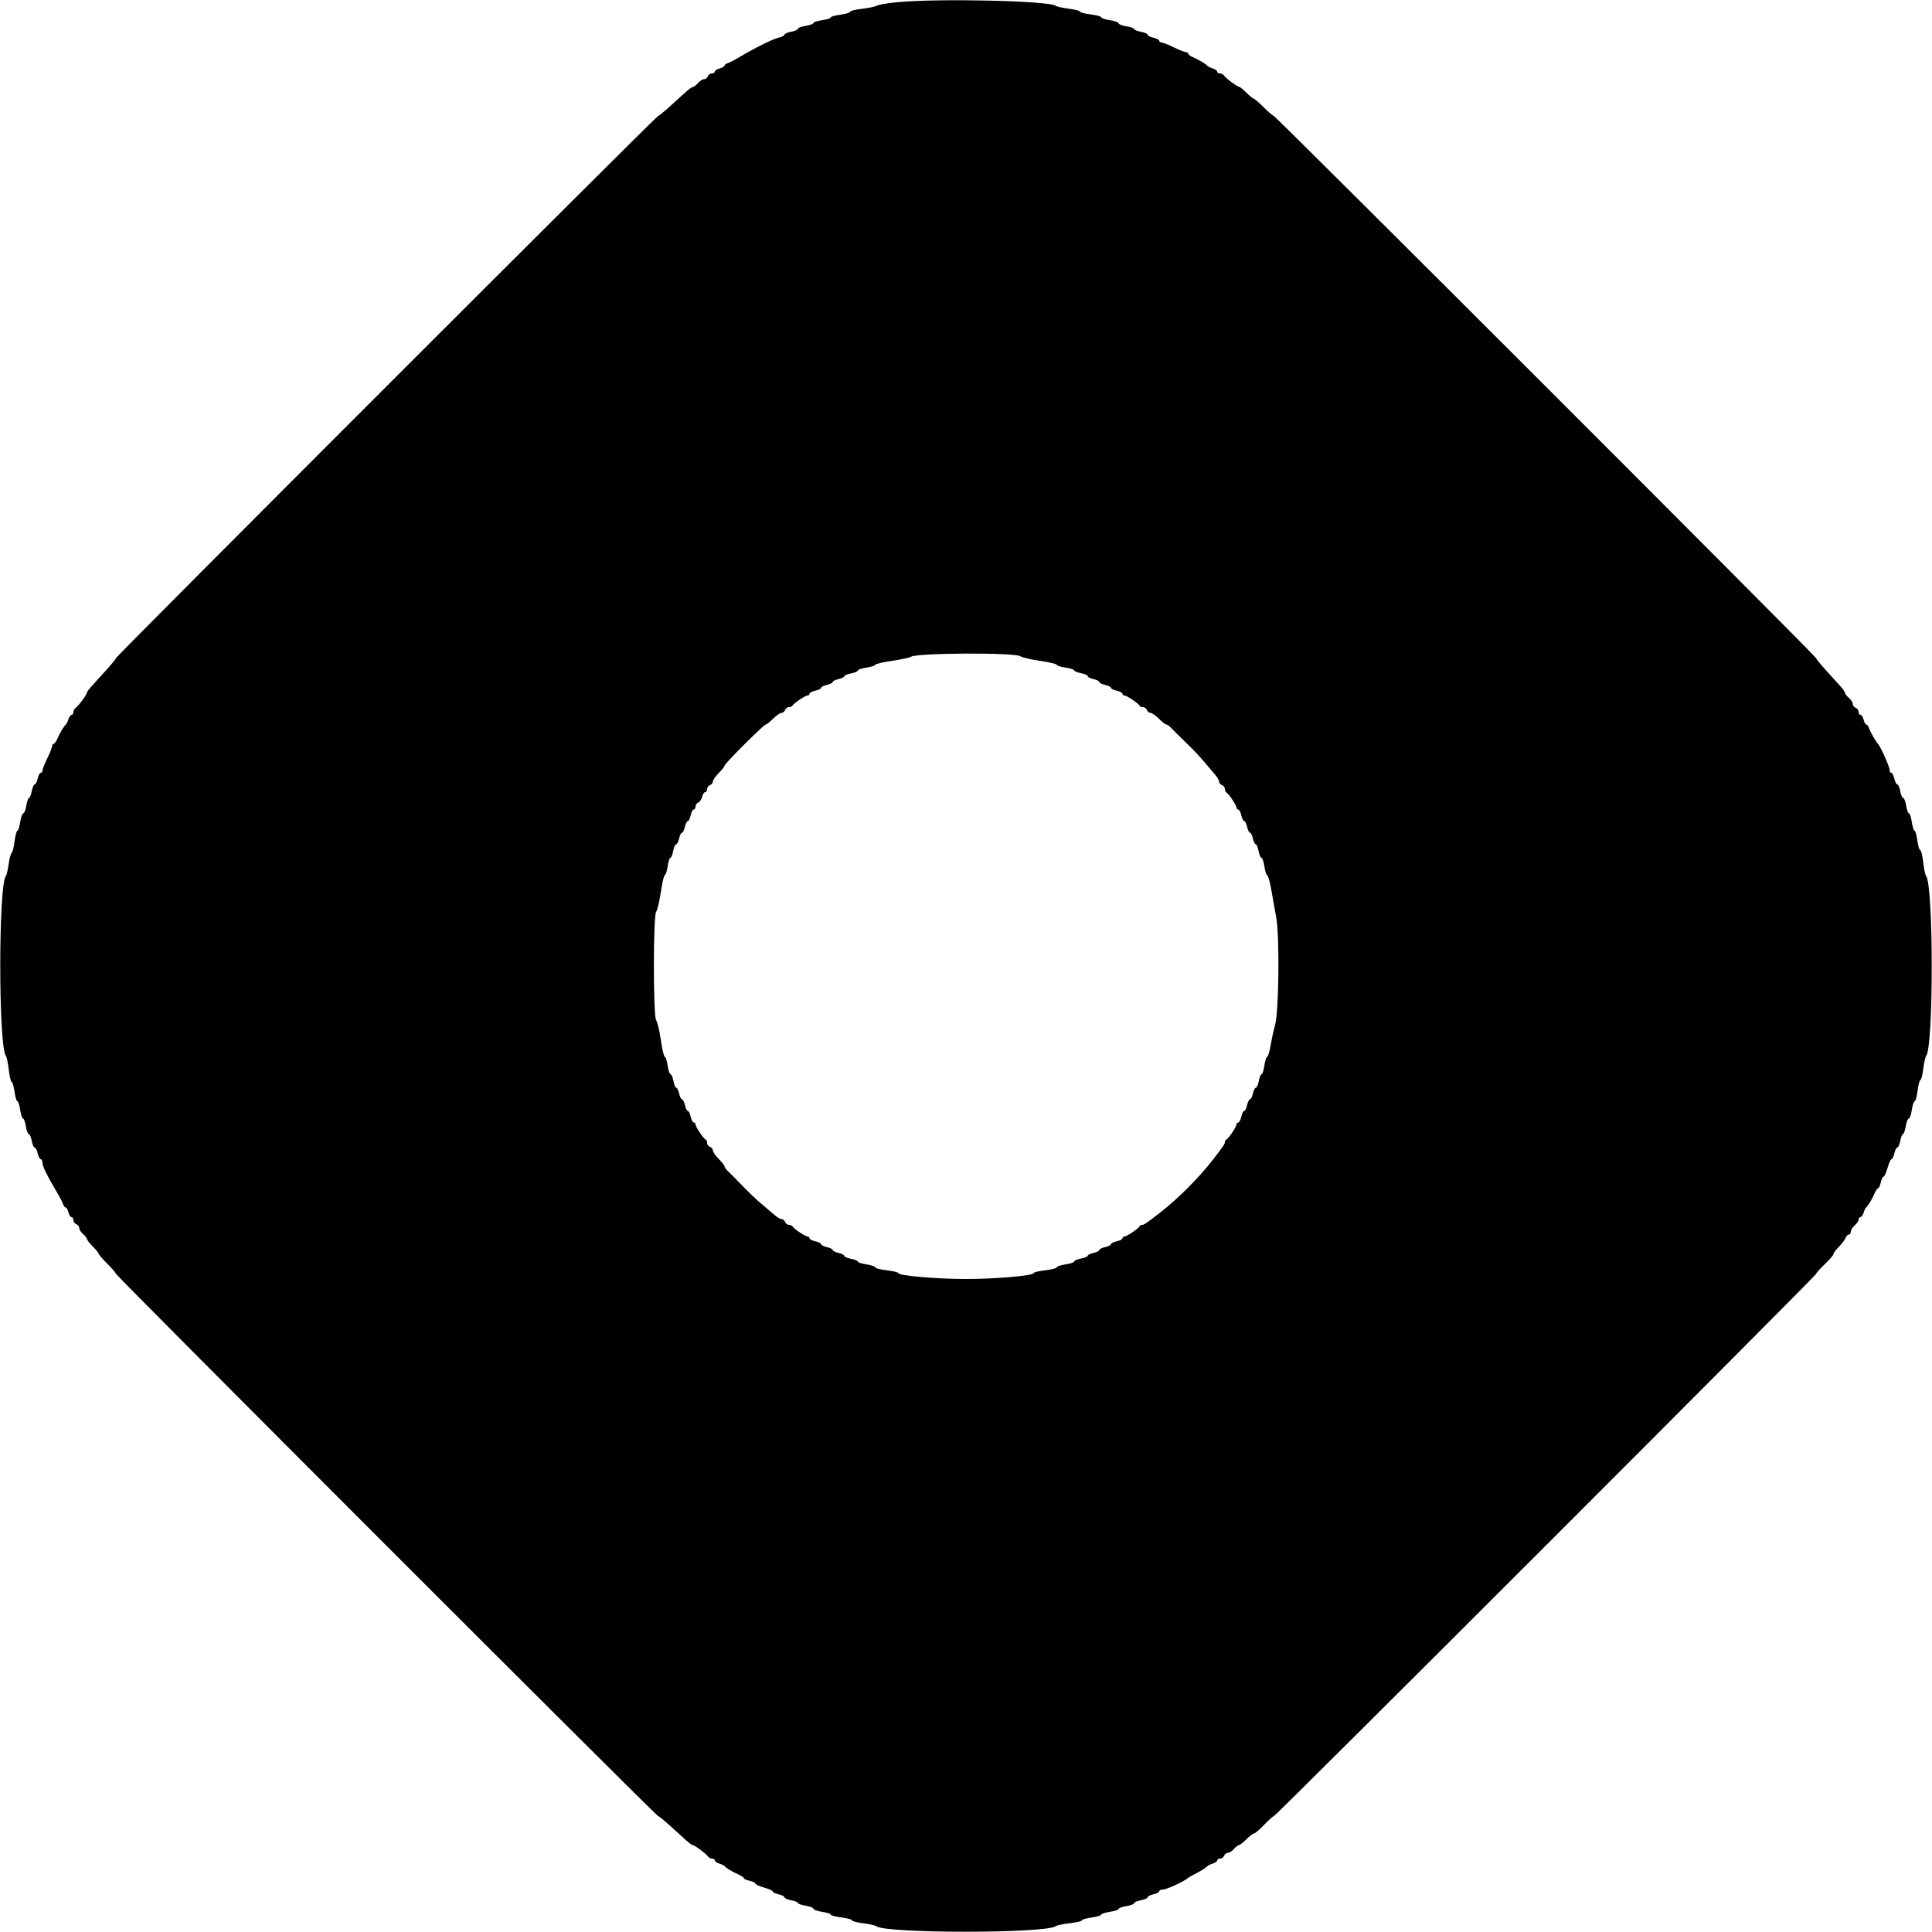 <svg id="svg" version="1.1" xmlns="http://www.w3.org/2000/svg" xmlns:xlink="http://www.w3.org/1999/xlink" width="400" height="400" viewBox="0, 0, 400,400"><g id="svgg"><path id="path0" d="M185.800 0.453 C 183.820 0.642,181.905 0.967,181.545 1.174 C 181.185 1.381,179.790 1.674,178.445 1.827 C 177.100 1.979,176.000 2.254,176.000 2.438 C 176.000 2.622,175.100 2.892,174.000 3.038 C 172.900 3.184,172.000 3.439,172.000 3.606 C 172.000 3.773,171.190 4.031,170.200 4.179 C 169.210 4.328,168.400 4.595,168.400 4.773 C 168.400 4.952,167.680 5.213,166.800 5.354 C 165.920 5.494,165.200 5.767,165.200 5.960 C 165.200 6.153,164.570 6.429,163.800 6.574 C 163.030 6.718,162.400 6.994,162.400 7.186 C 162.400 7.379,161.860 7.655,161.201 7.800 C 160.039 8.055,156.277 9.927,153.000 11.881 C 152.120 12.406,151.085 12.938,150.700 13.064 C 150.315 13.190,150.000 13.433,150.000 13.603 C 150.000 13.774,149.550 14.026,149.000 14.164 C 148.450 14.302,148.000 14.592,148.000 14.808 C 148.000 15.023,147.724 15.200,147.387 15.200 C 147.051 15.200,146.671 15.470,146.545 15.800 C 146.418 16.130,146.062 16.400,145.753 16.400 C 145.445 16.400,144.884 16.760,144.507 17.200 C 144.130 17.640,143.671 18.000,143.486 18.000 C 143.300 18.000,142.665 18.436,142.074 18.969 C 141.484 19.502,139.993 20.852,138.761 21.969 C 137.530 23.086,136.407 24.000,136.266 24.000 C 135.929 24.000,24.000 135.926,24.000 136.263 C 24.000 136.406,23.086 137.530,21.969 138.761 C 20.852 139.993,19.502 141.484,18.969 142.074 C 18.436 142.665,18.000 143.258,18.000 143.391 C 18.000 143.783,16.244 146.172,15.700 146.520 C 15.425 146.696,15.200 147.101,15.200 147.420 C 15.200 147.739,15.032 148.000,14.827 148.000 C 14.622 148.000,14.328 148.405,14.173 148.900 C 14.019 149.395,13.781 149.890,13.646 150.000 C 13.246 150.325,12.406 151.719,11.898 152.900 C 11.638 153.505,11.284 154.000,11.112 154.000 C 10.941 154.000,10.794 154.225,10.787 154.500 C 10.781 154.775,10.332 155.900,9.791 157.000 C 9.250 158.100,8.806 159.225,8.804 159.500 C 8.802 159.775,8.634 160.000,8.432 160.000 C 8.229 160.000,7.945 160.540,7.800 161.200 C 7.655 161.860,7.379 162.400,7.186 162.400 C 6.994 162.400,6.718 163.030,6.574 163.800 C 6.429 164.570,6.174 165.200,6.007 165.200 C 5.839 165.200,5.587 165.920,5.446 166.800 C 5.306 167.680,5.024 168.400,4.820 168.400 C 4.616 168.400,4.328 169.210,4.179 170.200 C 4.031 171.190,3.770 172.000,3.601 172.000 C 3.431 172.000,3.169 172.987,3.018 174.194 C 2.867 175.400,2.593 176.480,2.409 176.594 C 2.225 176.708,1.948 177.746,1.793 178.900 C 1.637 180.055,1.369 181.180,1.196 181.400 C -0.337 183.348,-0.321 216.693,1.214 218.604 C 1.393 218.826,1.666 220.131,1.821 221.504 C 1.976 222.877,2.243 224.000,2.414 224.000 C 2.585 224.000,2.849 224.900,3.000 226.000 C 3.151 227.100,3.418 228.000,3.592 228.000 C 3.766 228.000,4.031 228.810,4.179 229.800 C 4.328 230.790,4.595 231.600,4.773 231.600 C 4.952 231.600,5.213 232.320,5.354 233.200 C 5.494 234.080,5.767 234.800,5.960 234.800 C 6.153 234.800,6.429 235.430,6.574 236.200 C 6.718 236.970,6.994 237.600,7.186 237.600 C 7.379 237.600,7.655 238.140,7.800 238.800 C 7.945 239.460,8.229 240.000,8.432 240.000 C 8.634 240.000,8.800 240.363,8.800 240.806 C 8.800 241.519,9.779 243.469,12.110 247.400 C 12.502 248.060,12.928 248.915,13.058 249.300 C 13.187 249.685,13.433 250.000,13.603 250.000 C 13.774 250.000,14.026 250.450,14.164 251.000 C 14.302 251.550,14.592 252.000,14.808 252.000 C 15.023 252.000,15.200 252.276,15.200 252.613 C 15.200 252.949,15.470 253.329,15.800 253.455 C 16.130 253.582,16.400 253.938,16.400 254.247 C 16.400 254.555,16.760 255.116,17.200 255.493 C 17.640 255.870,18.000 256.332,18.000 256.520 C 18.000 256.708,18.540 257.402,19.200 258.062 C 19.860 258.722,20.400 259.385,20.400 259.536 C 20.400 259.687,21.204 260.618,22.187 261.605 C 23.170 262.592,23.980 263.538,23.987 263.706 C 24.003 264.091,135.886 376.000,136.254 376.000 C 136.402 376.000,137.530 376.914,138.761 378.031 C 139.993 379.148,141.484 380.498,142.074 381.031 C 142.665 381.564,143.258 382.000,143.391 382.000 C 143.783 382.000,146.172 383.756,146.520 384.300 C 146.696 384.575,147.101 384.800,147.420 384.800 C 147.739 384.800,148.000 384.968,148.000 385.173 C 148.000 385.378,148.405 385.672,148.900 385.827 C 149.395 385.981,149.890 386.219,150.000 386.354 C 150.325 386.754,151.719 387.594,152.900 388.102 C 153.505 388.362,154.000 388.702,154.000 388.856 C 154.000 389.010,154.540 389.255,155.200 389.400 C 155.860 389.545,156.400 389.806,156.400 389.980 C 156.400 390.154,157.210 390.523,158.200 390.800 C 159.190 391.077,160.000 391.446,160.000 391.620 C 160.000 391.794,160.540 392.055,161.200 392.200 C 161.860 392.345,162.400 392.621,162.400 392.814 C 162.400 393.006,163.030 393.282,163.800 393.426 C 164.570 393.571,165.200 393.826,165.200 393.993 C 165.200 394.161,165.920 394.413,166.800 394.554 C 167.680 394.694,168.400 394.976,168.400 395.180 C 168.400 395.384,169.210 395.672,170.200 395.821 C 171.190 395.969,172.000 396.230,172.000 396.399 C 172.000 396.569,172.990 396.832,174.200 396.983 C 175.410 397.134,176.400 397.404,176.400 397.583 C 176.400 397.762,177.435 398.036,178.700 398.192 C 179.965 398.349,181.180 398.622,181.400 398.798 C 183.316 400.336,216.688 400.325,218.604 398.786 C 218.826 398.607,220.131 398.334,221.504 398.179 C 222.877 398.024,224.000 397.757,224.000 397.586 C 224.000 397.415,224.900 397.151,226.000 397.000 C 227.100 396.849,228.000 396.582,228.000 396.408 C 228.000 396.234,228.810 395.969,229.800 395.821 C 230.790 395.672,231.600 395.405,231.600 395.227 C 231.600 395.048,232.320 394.787,233.200 394.646 C 234.080 394.506,234.800 394.233,234.800 394.040 C 234.800 393.847,235.430 393.571,236.200 393.426 C 236.970 393.282,237.600 393.006,237.600 392.814 C 237.600 392.621,238.140 392.345,238.800 392.200 C 239.460 392.055,240.000 391.771,240.000 391.568 C 240.000 391.366,240.378 391.200,240.841 391.200 C 241.563 391.200,245.413 389.403,246.000 388.792 C 246.110 388.677,246.650 388.364,247.200 388.095 C 248.428 387.494,249.732 386.684,250.000 386.354 C 250.110 386.219,250.605 385.981,251.100 385.827 C 251.595 385.672,252.000 385.378,252.000 385.173 C 252.000 384.968,252.276 384.800,252.613 384.800 C 252.949 384.800,253.329 384.530,253.455 384.200 C 253.582 383.870,253.938 383.600,254.247 383.600 C 254.555 383.600,255.116 383.240,255.493 382.800 C 255.870 382.360,256.332 382.000,256.520 382.000 C 256.708 382.000,257.402 381.460,258.062 380.800 C 258.722 380.140,259.431 379.600,259.637 379.600 C 259.844 379.600,260.790 378.790,261.738 377.800 C 262.687 376.810,263.592 376.000,263.750 376.000 C 264.125 376.000,376.000 264.125,376.000 263.750 C 376.000 263.592,376.810 262.687,377.800 261.738 C 378.790 260.790,379.600 259.844,379.600 259.637 C 379.600 259.431,380.105 258.753,380.723 258.131 C 381.341 257.509,381.965 256.685,382.111 256.300 C 382.256 255.915,382.561 255.600,382.787 255.600 C 383.014 255.600,383.200 255.328,383.200 254.996 C 383.200 254.664,383.560 254.084,384.000 253.707 C 384.440 253.330,384.800 252.792,384.800 252.511 C 384.800 252.230,384.968 252.000,385.173 252.000 C 385.378 252.000,385.672 251.595,385.827 251.100 C 385.981 250.605,386.219 250.110,386.354 250.000 C 386.754 249.675,387.594 248.281,388.102 247.100 C 388.362 246.495,388.702 246.000,388.856 246.000 C 389.010 246.000,389.255 245.460,389.400 244.800 C 389.545 244.140,389.806 243.600,389.980 243.600 C 390.154 243.600,390.523 242.790,390.800 241.800 C 391.077 240.810,391.446 240.000,391.620 240.000 C 391.794 240.000,392.055 239.460,392.200 238.800 C 392.345 238.140,392.621 237.600,392.814 237.600 C 393.006 237.600,393.282 236.970,393.426 236.200 C 393.571 235.430,393.826 234.800,393.993 234.800 C 394.161 234.800,394.413 234.080,394.554 233.200 C 394.694 232.320,394.976 231.600,395.180 231.600 C 395.384 231.600,395.672 230.790,395.821 229.800 C 395.969 228.810,396.237 228.000,396.417 228.000 C 396.596 228.000,396.866 227.010,397.017 225.800 C 397.168 224.590,397.431 223.600,397.600 223.600 C 397.769 223.600,398.036 222.565,398.192 221.300 C 398.349 220.035,398.622 218.820,398.798 218.600 C 400.336 216.684,400.325 183.312,398.786 181.396 C 398.607 181.174,398.334 179.869,398.179 178.496 C 398.024 177.123,397.746 176.000,397.562 176.000 C 397.378 176.000,397.108 175.100,396.962 174.000 C 396.816 172.900,396.561 172.000,396.394 172.000 C 396.227 172.000,395.969 171.190,395.821 170.200 C 395.672 169.210,395.405 168.400,395.227 168.400 C 395.048 168.400,394.787 167.680,394.646 166.800 C 394.506 165.920,394.233 165.200,394.040 165.200 C 393.847 165.200,393.571 164.570,393.426 163.800 C 393.282 163.030,393.006 162.400,392.814 162.400 C 392.621 162.400,392.345 161.860,392.200 161.200 C 392.055 160.540,391.771 160.000,391.568 160.000 C 391.366 160.000,391.200 159.688,391.200 159.306 C 391.200 158.682,389.309 154.495,388.804 154.000 C 388.411 153.615,387.149 151.393,386.929 150.700 C 386.807 150.315,386.567 150.000,386.397 150.000 C 386.226 150.000,385.974 149.550,385.836 149.000 C 385.698 148.450,385.408 148.000,385.192 148.000 C 384.977 148.000,384.800 147.724,384.800 147.387 C 384.800 147.051,384.530 146.671,384.200 146.545 C 383.870 146.418,383.600 146.062,383.600 145.753 C 383.600 145.445,383.240 144.884,382.800 144.507 C 382.360 144.130,382.000 143.671,382.000 143.486 C 382.000 143.300,381.564 142.665,381.031 142.074 C 380.498 141.484,379.148 139.993,378.031 138.761 C 376.914 137.530,376.000 136.401,376.000 136.251 C 376.000 135.883,264.091 24.003,263.706 23.987 C 263.538 23.980,262.592 23.170,261.605 22.187 C 260.618 21.204,259.687 20.400,259.536 20.400 C 259.385 20.400,258.722 19.860,258.062 19.200 C 257.402 18.540,256.750 18.000,256.615 18.000 C 256.219 18.000,253.830 16.248,253.480 15.700 C 253.304 15.425,252.899 15.200,252.580 15.200 C 252.261 15.200,252.000 15.032,252.000 14.827 C 252.000 14.622,251.595 14.328,251.100 14.173 C 250.605 14.019,250.110 13.781,250.000 13.646 C 249.675 13.246,248.281 12.406,247.100 11.898 C 246.495 11.638,246.000 11.284,246.000 11.112 C 246.000 10.941,245.775 10.794,245.500 10.787 C 245.225 10.781,244.100 10.332,243.000 9.791 C 241.900 9.250,240.775 8.806,240.500 8.804 C 240.225 8.802,240.000 8.634,240.000 8.432 C 240.000 8.229,239.460 7.945,238.800 7.800 C 238.140 7.655,237.600 7.379,237.600 7.186 C 237.600 6.994,236.970 6.718,236.200 6.574 C 235.430 6.429,234.800 6.174,234.800 6.007 C 234.800 5.839,234.080 5.587,233.200 5.446 C 232.320 5.306,231.600 5.024,231.600 4.820 C 231.600 4.616,230.790 4.328,229.800 4.179 C 228.810 4.031,228.000 3.763,228.000 3.583 C 228.000 3.404,227.010 3.134,225.800 2.983 C 224.590 2.832,223.600 2.569,223.600 2.400 C 223.600 2.231,222.565 1.964,221.300 1.808 C 220.035 1.651,218.820 1.378,218.600 1.202 C 217.299 0.158,194.352 -0.367,185.800 0.453 M211.266 135.875 C 211.560 136.111,213.375 136.535,215.300 136.817 C 217.225 137.098,218.800 137.469,218.800 137.640 C 218.800 137.811,219.610 138.072,220.600 138.221 C 221.590 138.369,222.400 138.630,222.400 138.801 C 222.400 138.971,223.030 139.229,223.800 139.374 C 224.570 139.518,225.200 139.794,225.200 139.986 C 225.200 140.179,225.740 140.455,226.400 140.600 C 227.060 140.745,227.600 141.015,227.600 141.200 C 227.600 141.385,228.140 141.655,228.800 141.800 C 229.460 141.945,230.000 142.215,230.000 142.400 C 230.000 142.585,230.540 142.855,231.200 143.000 C 231.860 143.145,232.400 143.429,232.400 143.632 C 232.400 143.834,232.587 144.000,232.816 144.000 C 233.290 144.000,235.731 145.645,235.933 146.100 C 236.007 146.265,236.327 146.400,236.646 146.400 C 236.964 146.400,237.329 146.670,237.455 147.000 C 237.582 147.330,237.922 147.600,238.212 147.600 C 238.502 147.600,239.278 148.140,239.938 148.800 C 240.598 149.460,241.292 150.000,241.480 150.000 C 241.668 150.000,242.107 150.315,242.456 150.700 C 242.804 151.085,244.163 152.428,245.476 153.685 C 246.788 154.942,248.478 156.716,249.231 157.628 C 249.984 158.539,251.005 159.742,251.500 160.301 C 251.995 160.860,252.400 161.541,252.400 161.816 C 252.400 162.090,252.670 162.418,253.000 162.545 C 253.330 162.671,253.600 163.036,253.600 163.354 C 253.600 163.673,253.735 163.993,253.900 164.067 C 254.355 164.269,256.000 166.710,256.000 167.184 C 256.000 167.413,256.166 167.600,256.368 167.600 C 256.571 167.600,256.855 168.140,257.000 168.800 C 257.145 169.460,257.415 170.000,257.600 170.000 C 257.785 170.000,258.055 170.540,258.200 171.200 C 258.345 171.860,258.615 172.400,258.800 172.400 C 258.985 172.400,259.255 172.940,259.400 173.600 C 259.545 174.260,259.809 174.800,259.987 174.800 C 260.165 174.800,260.429 175.430,260.574 176.200 C 260.718 176.970,260.988 177.600,261.173 177.600 C 261.358 177.600,261.631 178.410,261.779 179.400 C 261.928 180.390,262.188 181.200,262.358 181.200 C 262.529 181.200,262.885 182.415,263.149 183.900 C 263.414 185.385,263.903 188.130,264.236 190.000 C 264.946 193.989,264.775 209.508,263.991 212.200 C 263.735 213.080,263.333 214.925,263.097 216.300 C 262.861 217.675,262.529 218.800,262.358 218.800 C 262.188 218.800,261.928 219.610,261.779 220.600 C 261.631 221.590,261.370 222.400,261.199 222.400 C 261.029 222.400,260.771 223.030,260.626 223.800 C 260.482 224.570,260.206 225.200,260.014 225.200 C 259.821 225.200,259.545 225.740,259.400 226.400 C 259.255 227.060,258.985 227.600,258.800 227.600 C 258.615 227.600,258.345 228.140,258.200 228.800 C 258.055 229.460,257.785 230.000,257.600 230.000 C 257.415 230.000,257.145 230.540,257.000 231.200 C 256.855 231.860,256.571 232.400,256.368 232.400 C 256.166 232.400,256.000 232.587,256.000 232.816 C 256.000 233.290,254.355 235.731,253.900 235.933 C 253.735 236.007,253.600 236.248,253.600 236.470 C 253.600 236.850,253.295 237.297,251.088 240.147 C 248.210 243.864,243.864 248.210,240.147 251.088 C 237.297 253.295,236.850 253.600,236.470 253.600 C 236.248 253.600,236.007 253.735,235.933 253.900 C 235.731 254.355,233.290 256.000,232.816 256.000 C 232.587 256.000,232.400 256.166,232.400 256.368 C 232.400 256.571,231.860 256.855,231.200 257.000 C 230.540 257.145,230.000 257.415,230.000 257.600 C 230.000 257.785,229.460 258.055,228.800 258.200 C 228.140 258.345,227.600 258.615,227.600 258.800 C 227.600 258.985,227.060 259.255,226.400 259.400 C 225.740 259.545,225.200 259.809,225.200 259.987 C 225.200 260.165,224.570 260.429,223.800 260.574 C 223.030 260.718,222.400 260.988,222.400 261.173 C 222.400 261.358,221.590 261.631,220.600 261.779 C 219.610 261.928,218.800 262.200,218.800 262.385 C 218.800 262.570,217.720 262.847,216.400 263.000 C 215.080 263.153,214.000 263.415,214.000 263.583 C 214.000 264.119,206.163 264.800,200.000 264.800 C 193.837 264.800,186.000 264.119,186.000 263.583 C 186.000 263.415,184.920 263.153,183.600 263.000 C 182.280 262.847,181.200 262.570,181.200 262.385 C 181.200 262.200,180.390 261.928,179.400 261.779 C 178.410 261.631,177.600 261.370,177.600 261.199 C 177.600 261.029,176.970 260.771,176.200 260.626 C 175.430 260.482,174.800 260.206,174.800 260.014 C 174.800 259.821,174.260 259.545,173.600 259.400 C 172.940 259.255,172.400 258.985,172.400 258.800 C 172.400 258.615,171.860 258.345,171.200 258.200 C 170.540 258.055,170.000 257.785,170.000 257.600 C 170.000 257.415,169.460 257.145,168.800 257.000 C 168.140 256.855,167.600 256.571,167.600 256.368 C 167.600 256.166,167.413 256.000,167.184 256.000 C 166.710 256.000,164.269 254.355,164.067 253.900 C 163.993 253.735,163.673 253.600,163.354 253.600 C 163.036 253.600,162.671 253.330,162.545 253.000 C 162.418 252.670,162.090 252.400,161.816 252.400 C 161.541 252.400,160.860 251.995,160.301 251.500 C 159.742 251.005,158.539 249.984,157.628 249.231 C 156.716 248.478,154.942 246.788,153.685 245.476 C 152.428 244.163,151.085 242.804,150.700 242.456 C 150.315 242.107,150.000 241.668,150.000 241.480 C 150.000 241.292,149.460 240.598,148.800 239.938 C 148.140 239.278,147.600 238.502,147.600 238.212 C 147.600 237.922,147.330 237.582,147.000 237.455 C 146.670 237.329,146.400 236.964,146.400 236.646 C 146.400 236.327,146.265 236.007,146.100 235.933 C 145.645 235.731,144.000 233.290,144.000 232.816 C 144.000 232.587,143.834 232.400,143.632 232.400 C 143.429 232.400,143.145 231.860,143.000 231.200 C 142.855 230.540,142.585 230.000,142.400 230.000 C 142.215 230.000,141.945 229.460,141.800 228.800 C 141.655 228.140,141.385 227.600,141.200 227.600 C 141.015 227.600,140.745 227.060,140.600 226.400 C 140.455 225.740,140.191 225.200,140.013 225.200 C 139.835 225.200,139.571 224.570,139.426 223.800 C 139.282 223.030,139.012 222.400,138.827 222.400 C 138.642 222.400,138.369 221.590,138.221 220.600 C 138.072 219.610,137.811 218.800,137.640 218.800 C 137.469 218.800,137.098 217.225,136.817 215.300 C 136.535 213.375,136.101 211.547,135.852 211.239 C 135.220 210.453,135.220 189.547,135.852 188.761 C 136.101 188.453,136.535 186.625,136.817 184.700 C 137.098 182.775,137.469 181.200,137.640 181.200 C 137.811 181.200,138.072 180.390,138.221 179.400 C 138.369 178.410,138.630 177.600,138.801 177.600 C 138.971 177.600,139.229 176.970,139.374 176.200 C 139.518 175.430,139.794 174.800,139.986 174.800 C 140.179 174.800,140.455 174.260,140.600 173.600 C 140.745 172.940,141.015 172.400,141.200 172.400 C 141.385 172.400,141.655 171.860,141.800 171.200 C 141.945 170.540,142.215 170.000,142.400 170.000 C 142.585 170.000,142.855 169.460,143.000 168.800 C 143.145 168.140,143.429 167.600,143.632 167.600 C 143.834 167.600,144.000 167.324,144.000 166.987 C 144.000 166.651,144.254 166.278,144.564 166.159 C 144.874 166.039,145.237 165.505,145.372 164.971 C 145.506 164.437,145.792 164.000,146.008 164.000 C 146.223 164.000,146.400 163.724,146.400 163.387 C 146.400 163.051,146.670 162.671,147.000 162.545 C 147.330 162.418,147.600 162.078,147.600 161.788 C 147.600 161.498,148.140 160.722,148.800 160.062 C 149.460 159.402,150.002 158.713,150.004 158.531 C 150.010 158.113,158.142 150.000,158.555 150.000 C 158.724 150.000,159.402 149.460,160.062 148.800 C 160.722 148.140,161.498 147.600,161.788 147.600 C 162.078 147.600,162.418 147.330,162.545 147.000 C 162.671 146.670,163.036 146.400,163.354 146.400 C 163.673 146.400,163.993 146.265,164.067 146.100 C 164.269 145.645,166.710 144.000,167.184 144.000 C 167.413 144.000,167.600 143.834,167.600 143.632 C 167.600 143.429,168.140 143.145,168.800 143.000 C 169.460 142.855,170.000 142.585,170.000 142.400 C 170.000 142.215,170.540 141.945,171.200 141.800 C 171.860 141.655,172.400 141.385,172.400 141.200 C 172.400 141.015,172.940 140.745,173.600 140.600 C 174.260 140.455,174.800 140.191,174.800 140.013 C 174.800 139.835,175.430 139.571,176.200 139.426 C 176.970 139.282,177.600 139.012,177.600 138.827 C 177.600 138.642,178.410 138.369,179.400 138.221 C 180.390 138.072,181.200 137.811,181.200 137.640 C 181.200 137.469,182.775 137.098,184.700 136.817 C 186.625 136.535,188.384 136.158,188.608 135.980 C 189.631 135.165,210.265 135.070,211.266 135.875 " stroke="none" fill-rule="evenodd"></path><path id="path1" d="" stroke="none" fill="#3064fc" fill-rule="evenodd"></path><path id="path2" d="" stroke="none" fill="#3064fc" fill-rule="evenodd"></path><path id="path3" d="" stroke="none" fill="#3064fc" fill-rule="evenodd"></path><path id="path4" d="" stroke="none" fill="#3064fc" fill-rule="evenodd"></path></g></svg>
